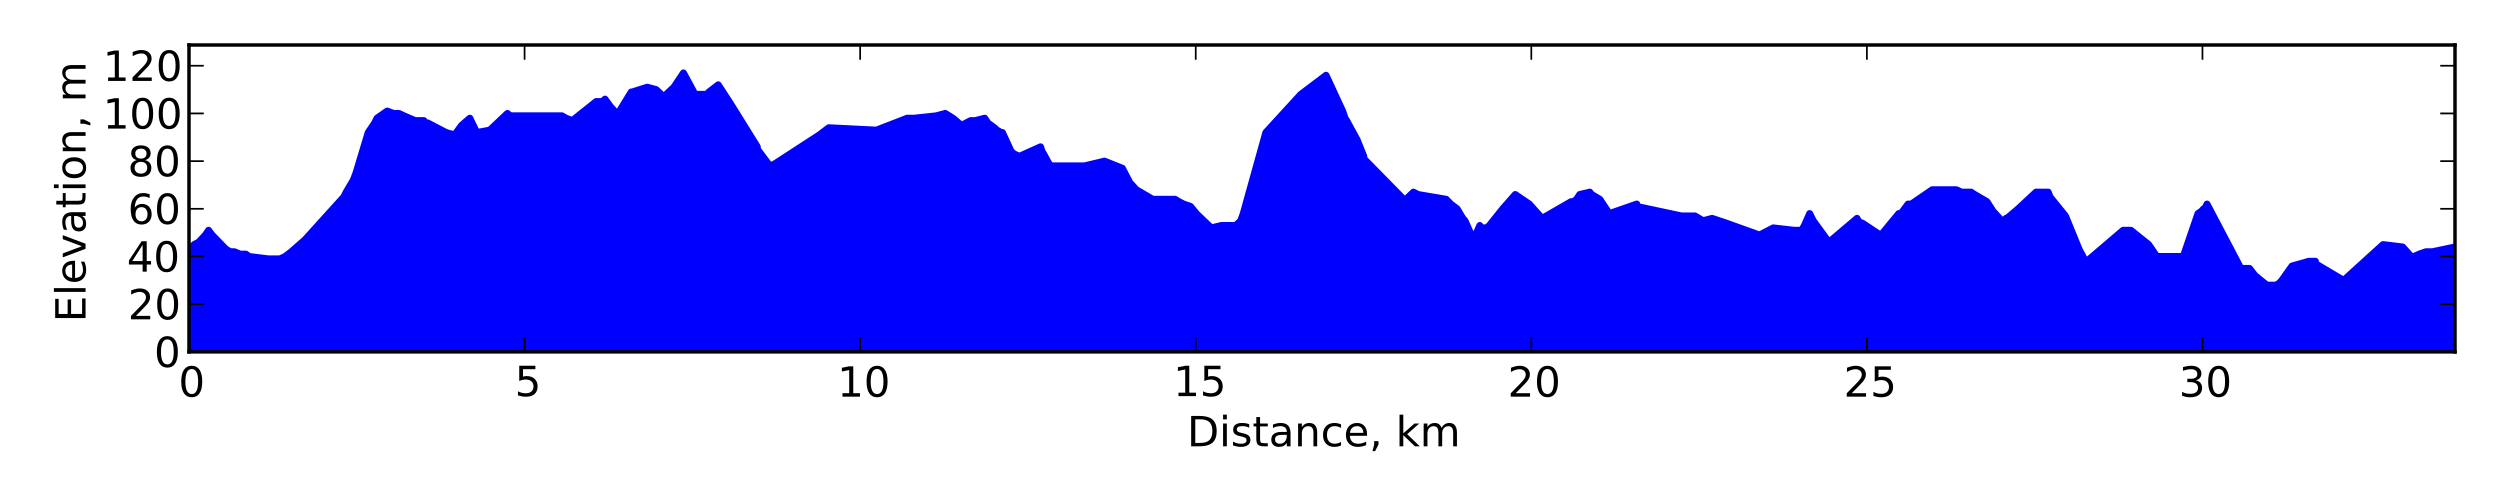 <?xml version="1.0" encoding="utf-8" standalone="no"?>
<!DOCTYPE svg PUBLIC "-//W3C//DTD SVG 1.1//EN"
  "http://www.w3.org/Graphics/SVG/1.1/DTD/svg11.dtd">
<!-- Created with matplotlib (http://matplotlib.org/) -->
<svg height="144pt" version="1.1" viewBox="0 0 720 144" width="720pt" xmlns="http://www.w3.org/2000/svg" xmlns:xlink="http://www.w3.org/1999/xlink">
 <defs>
  <style type="text/css">
*{stroke-linecap:square;stroke-linejoin:round;}
  </style>
 </defs>
 <g id="figure_1">
  <g id="patch_1">
   <path d="
M0 144
L720 144
L720 0
L0 0
z
" style="fill:#ffffff;"/>
  </g>
  <g id="axes_1">
   <g id="patch_2">
    <path d="
M54.43 101.34
L707.04 101.34
L707.04 12.96
L54.43 12.96
z
" style="fill:#ffffff;"/>
   </g>
   <g id="PolyCollection_1">
    <defs>
     <path d="
M54.43 -42.66
L54.43 -72.875
L54.886 -72.875
L55.378 -72.875
L55.883 -73.562
L57.214 -74.249
L57.816 -74.936
L59.135 -76.309
L60.063 -77.682
L61.101 -76.309
L65.113 -72.189
L66.374 -71.502
L66.896 -71.502
L67.521 -71.502
L69.144 -70.815
L70.812 -70.815
L71.758 -70.129
L77.347 -69.442
L78.259 -69.442
L79.51 -69.442
L80.614 -69.442
L82.115 -70.129
L83.89 -71.502
L86.218 -73.562
L87.149 -74.249
L87.82 -74.936
L99.011 -87.296
L99.675 -88.67
L99.697 -88.67
L101.734 -92.103
L102.517 -94.163
L103.72 -98.284
L106.041 -105.838
L107.903 -108.584
L108.57 -109.958
L111.513 -112.018
L113.32 -111.331
L114.901 -111.331
L116.343 -110.645
L119.551 -109.271
L122.061 -109.271
L122.645 -108.584
L123.219 -108.584
L128.466 -105.838
L130.929 -105.151
L132.93 -107.898
L132.93 -107.898
L135.316 -109.958
L136.295 -107.898
L137.308 -105.838
L141.052 -106.524
L146.139 -111.331
L147.02 -110.645
L161.844 -110.645
L163.024 -109.958
L164.816 -109.271
L168.282 -112.018
L171.706 -114.765
L173.504 -114.765
L174.247 -115.452
L174.247 -115.452
L175.734 -113.391
L177.578 -111.331
L178.425 -112.018
L181.803 -117.512
L182.08 -117.512
L186.381 -118.885
L188.985 -118.198
L191.141 -116.138
L191.909 -116.825
L194.069 -118.885
L195.931 -121.632
L196.837 -123.005
L197.599 -121.632
L199.885 -117.512
L200.176 -116.825
L203.081 -116.825
L203.519 -116.825
L204.175 -117.512
L206.852 -119.572
L210.429 -114.078
L218.111 -101.717
L218.128 -101.031
L221.728 -96.224
L221.907 -96.224
L223.29 -96.91
L232.74 -103.091
L235.967 -105.151
L238.684 -107.211
L252.403 -106.524
L261.26 -109.958
L261.26 -109.958
L262.255 -109.958
L263.322 -109.958
L269.638 -110.645
L272.24 -111.331
L274.459 -109.958
L276.927 -107.898
L278.306 -108.584
L279.556 -109.271
L280.891 -109.271
L283.596 -109.958
L284.506 -108.584
L286.396 -107.211
L287.128 -106.524
L288.307 -105.838
L288.699 -105.838
L290.584 -101.717
L291.242 -100.344
L292.114 -99.657
L293.573 -98.971
L299.675 -101.717
L300.136 -100.344
L300.566 -99.657
L302.082 -96.91
L302.705 -96.224
L303.638 -96.224
L304.878 -96.224
L306.43 -96.224
L310.508 -96.224
L312.328 -96.224
L312.328 -96.224
L318.1 -97.597
L323.25 -95.537
L325.38 -91.417
L327.275 -89.356
L331.979 -86.61
L338.44 -86.61
L339.544 -85.923
L340.888 -85.236
L342.876 -84.549
L344.547 -82.489
L348.857 -78.369
L351.747 -79.056
L352.547 -79.056
L352.563 -79.056
L353.153 -79.056
L353.947 -79.056
L354.89 -79.056
L355.888 -79.056
L357.321 -80.429
L358.057 -82.489
L364.556 -105.838
L374.627 -116.825
L374.627 -116.825
L381.903 -122.319
L386.678 -112.018
L387.375 -109.958
L387.835 -109.271
L390.835 -103.777
L392.778 -98.971
L392.794 -98.284
L404.27 -86.61
L404.939 -86.61
L407.068 -88.67
L408.397 -87.983
L416.509 -86.61
L417.84 -85.236
L419.657 -83.863
L420.504 -82.489
L421.285 -81.116
L421.913 -80.429
L423.453 -76.996
L424.211 -75.622
L424.211 -75.622
L424.963 -76.309
L426.185 -79.056
L426.732 -78.369
L427.611 -78.369
L428.16 -78.369
L428.926 -79.056
L432.772 -83.863
L436.392 -87.983
L440.442 -85.236
L444.136 -81.116
L452.482 -85.923
L453.142 -85.923
L454.061 -86.61
L454.957 -87.983
L457.86 -88.67
L458.411 -87.983
L460.741 -86.61
L463.497 -82.489
L471.386 -85.236
L471.402 -84.549
L484.291 -81.803
L485.646 -81.803
L488.192 -81.803
L490.482 -80.429
L493.088 -81.116
L497.171 -79.743
L506.742 -76.309
L510.691 -78.369
L516.174 -77.682
L516.666 -77.682
L518.026 -77.682
L518.894 -77.682
L519.664 -79.056
L521.185 -82.489
L521.507 -81.803
L521.834 -81.116
L522.219 -80.429
L526.711 -74.249
L526.728 -74.249
L534.815 -81.116
L535.206 -80.429
L536.01 -79.743
L536.355 -79.743
L541.555 -76.309
L542.302 -76.996
L546.833 -82.489
L547.458 -82.489
L549.528 -85.236
L550.463 -85.236
L556.484 -89.356
L556.941 -89.356
L557.263 -89.356
L558.084 -89.356
L559.62 -89.356
L561.145 -89.356
L562.33 -89.356
L563.433 -89.356
L564.897 -88.67
L567.652 -88.67
L568.699 -87.983
L572.246 -85.923
L573.161 -84.549
L573.999 -83.176
L576.502 -80.429
L577.084 -80.429
L577.722 -81.116
L577.983 -81.116
L581.222 -83.863
L581.222 -83.863
L586.379 -88.67
L586.603 -88.67
L586.833 -88.67
L587.931 -88.67
L589.878 -88.67
L590.412 -87.296
L594.857 -81.803
L598.792 -72.189
L600.631 -68.755
L600.997 -68.755
L611.461 -77.682
L611.895 -77.682
L613.344 -77.682
L613.697 -77.682
L618.821 -73.562
L621.165 -70.129
L621.662 -70.129
L625.024 -70.129
L626.065 -70.129
L626.77 -70.129
L628.78 -70.129
L633.01 -82.489
L634.015 -83.176
L634.627 -83.863
L634.955 -83.863
L635.621 -85.236
L645.37 -66.695
L646.118 -66.695
L647.857 -66.695
L649.451 -64.635
L652.852 -61.888
L653.647 -61.888
L655.552 -61.888
L656.574 -62.575
L657.153 -63.261
L660.095 -67.382
L664.962 -68.755
L666.835 -68.755
L666.852 -68.068
L674.959 -63.261
L686.308 -73.562
L686.308 -73.562
L691.968 -72.875
L694.43 -70.129
L694.677 -70.129
L695.182 -70.129
L696.732 -70.815
L698.679 -71.502
L699.5 -71.502
L700.551 -71.502
L707.04 -72.875
L707.04 -42.66
L707.04 -42.66
L700.551 -42.66
L699.5 -42.66
L698.679 -42.66
L696.732 -42.66
L695.182 -42.66
L694.677 -42.66
L694.43 -42.66
L691.968 -42.66
L686.308 -42.66
L686.308 -42.66
L674.959 -42.66
L666.852 -42.66
L666.835 -42.66
L664.962 -42.66
L660.095 -42.66
L657.153 -42.66
L656.574 -42.66
L655.552 -42.66
L653.647 -42.66
L652.852 -42.66
L649.451 -42.66
L647.857 -42.66
L646.118 -42.66
L645.37 -42.66
L635.621 -42.66
L634.955 -42.66
L634.627 -42.66
L634.015 -42.66
L633.01 -42.66
L628.78 -42.66
L626.77 -42.66
L626.065 -42.66
L625.024 -42.66
L621.662 -42.66
L621.165 -42.66
L618.821 -42.66
L613.697 -42.66
L613.344 -42.66
L611.895 -42.66
L611.461 -42.66
L600.997 -42.66
L600.631 -42.66
L598.792 -42.66
L594.857 -42.66
L590.412 -42.66
L589.878 -42.66
L587.931 -42.66
L586.833 -42.66
L586.603 -42.66
L586.379 -42.66
L581.222 -42.66
L581.222 -42.66
L577.983 -42.66
L577.722 -42.66
L577.084 -42.66
L576.502 -42.66
L573.999 -42.66
L573.161 -42.66
L572.246 -42.66
L568.699 -42.66
L567.652 -42.66
L564.897 -42.66
L563.433 -42.66
L562.33 -42.66
L561.145 -42.66
L559.62 -42.66
L558.084 -42.66
L557.263 -42.66
L556.941 -42.66
L556.484 -42.66
L550.463 -42.66
L549.528 -42.66
L547.458 -42.66
L546.833 -42.66
L542.302 -42.66
L541.555 -42.66
L536.355 -42.66
L536.01 -42.66
L535.206 -42.66
L534.815 -42.66
L526.728 -42.66
L526.711 -42.66
L522.219 -42.66
L521.834 -42.66
L521.507 -42.66
L521.185 -42.66
L519.664 -42.66
L518.894 -42.66
L518.026 -42.66
L516.666 -42.66
L516.174 -42.66
L510.691 -42.66
L506.742 -42.66
L497.171 -42.66
L493.088 -42.66
L490.482 -42.66
L488.192 -42.66
L485.646 -42.66
L484.291 -42.66
L471.402 -42.66
L471.386 -42.66
L463.497 -42.66
L460.741 -42.66
L458.411 -42.66
L457.86 -42.66
L454.957 -42.66
L454.061 -42.66
L453.142 -42.66
L452.482 -42.66
L444.136 -42.66
L440.442 -42.66
L436.392 -42.66
L432.772 -42.66
L428.926 -42.66
L428.16 -42.66
L427.611 -42.66
L426.732 -42.66
L426.185 -42.66
L424.963 -42.66
L424.211 -42.66
L424.211 -42.66
L423.453 -42.66
L421.913 -42.66
L421.285 -42.66
L420.504 -42.66
L419.657 -42.66
L417.84 -42.66
L416.509 -42.66
L408.397 -42.66
L407.068 -42.66
L404.939 -42.66
L404.27 -42.66
L392.794 -42.66
L392.778 -42.66
L390.835 -42.66
L387.835 -42.66
L387.375 -42.66
L386.678 -42.66
L381.903 -42.66
L374.627 -42.66
L374.627 -42.66
L364.556 -42.66
L358.057 -42.66
L357.321 -42.66
L355.888 -42.66
L354.89 -42.66
L353.947 -42.66
L353.153 -42.66
L352.563 -42.66
L352.547 -42.66
L351.747 -42.66
L348.857 -42.66
L344.547 -42.66
L342.876 -42.66
L340.888 -42.66
L339.544 -42.66
L338.44 -42.66
L331.979 -42.66
L327.275 -42.66
L325.38 -42.66
L323.25 -42.66
L318.1 -42.66
L312.328 -42.66
L312.328 -42.66
L310.508 -42.66
L306.43 -42.66
L304.878 -42.66
L303.638 -42.66
L302.705 -42.66
L302.082 -42.66
L300.566 -42.66
L300.136 -42.66
L299.675 -42.66
L293.573 -42.66
L292.114 -42.66
L291.242 -42.66
L290.584 -42.66
L288.699 -42.66
L288.307 -42.66
L287.128 -42.66
L286.396 -42.66
L284.506 -42.66
L283.596 -42.66
L280.891 -42.66
L279.556 -42.66
L278.306 -42.66
L276.927 -42.66
L274.459 -42.66
L272.24 -42.66
L269.638 -42.66
L263.322 -42.66
L262.255 -42.66
L261.26 -42.66
L261.26 -42.66
L252.403 -42.66
L238.684 -42.66
L235.967 -42.66
L232.74 -42.66
L223.29 -42.66
L221.907 -42.66
L221.728 -42.66
L218.128 -42.66
L218.111 -42.66
L210.429 -42.66
L206.852 -42.66
L204.175 -42.66
L203.519 -42.66
L203.081 -42.66
L200.176 -42.66
L199.885 -42.66
L197.599 -42.66
L196.837 -42.66
L195.931 -42.66
L194.069 -42.66
L191.909 -42.66
L191.141 -42.66
L188.985 -42.66
L186.381 -42.66
L182.08 -42.66
L181.803 -42.66
L178.425 -42.66
L177.578 -42.66
L175.734 -42.66
L174.247 -42.66
L174.247 -42.66
L173.504 -42.66
L171.706 -42.66
L168.282 -42.66
L164.816 -42.66
L163.024 -42.66
L161.844 -42.66
L147.02 -42.66
L146.139 -42.66
L141.052 -42.66
L137.308 -42.66
L136.295 -42.66
L135.316 -42.66
L132.93 -42.66
L132.93 -42.66
L130.929 -42.66
L128.466 -42.66
L123.219 -42.66
L122.645 -42.66
L122.061 -42.66
L119.551 -42.66
L116.343 -42.66
L114.901 -42.66
L113.32 -42.66
L111.513 -42.66
L108.57 -42.66
L107.903 -42.66
L106.041 -42.66
L103.72 -42.66
L102.517 -42.66
L101.734 -42.66
L99.697 -42.66
L99.675 -42.66
L99.011 -42.66
L87.82 -42.66
L87.149 -42.66
L86.218 -42.66
L83.89 -42.66
L82.115 -42.66
L80.614 -42.66
L79.51 -42.66
L78.259 -42.66
L77.347 -42.66
L71.758 -42.66
L70.812 -42.66
L69.144 -42.66
L67.521 -42.66
L66.896 -42.66
L66.374 -42.66
L65.113 -42.66
L61.101 -42.66
L60.063 -42.66
L59.135 -42.66
L57.816 -42.66
L57.214 -42.66
L55.883 -42.66
L55.378 -42.66
L54.886 -42.66
L54.43 -42.66
z
" id="C0_0_8c5a420998"/>
    </defs>
    <g clip-path="url(#pa8176fee34)">
     <use style="fill:#0000ff;opacity:0.3;stroke:#0000ff;stroke-linecap:butt;" x="0" xlink:href="#C0_0_8c5a420998" y="144.0"/>
    </g>
   </g>
   <g id="line2d_1">
    <path clip-path="url(#pa8176fee34)" d="
M54.43 71.125
L55.378 71.125
L55.883 70.438
L57.214 69.751
L59.135 67.691
L60.063 66.318
L61.101 67.691
L65.113 71.811
L66.374 72.498
L67.521 72.498
L69.144 73.185
L70.812 73.185
L71.758 73.871
L77.347 74.558
L80.614 74.558
L82.115 73.871
L83.89 72.498
L87.82 69.064
L99.011 56.704
L99.697 55.33
L101.734 51.897
L102.517 49.837
L106.041 38.162
L107.903 35.416
L108.57 34.042
L111.513 31.982
L113.32 32.669
L114.901 32.669
L116.343 33.355
L119.551 34.729
L122.061 34.729
L122.645 35.416
L123.219 35.416
L128.466 38.162
L130.929 38.849
L132.93 36.102
L132.93 36.102
L135.316 34.042
L137.308 38.162
L141.052 37.476
L146.139 32.669
L147.02 33.355
L161.844 33.355
L163.024 34.042
L164.816 34.729
L171.706 29.235
L173.504 29.235
L174.247 28.548
L174.247 28.548
L175.734 30.608
L177.578 32.669
L178.425 31.982
L181.803 26.488
L182.08 26.488
L186.381 25.115
L188.985 25.802
L191.141 27.862
L194.069 25.115
L196.837 20.994
L200.176 27.175
L203.519 27.175
L204.175 26.488
L206.852 24.428
L210.429 29.922
L218.111 42.283
L218.128 42.969
L221.728 47.776
L221.907 47.776
L223.29 47.09
L235.967 38.849
L238.684 36.789
L252.403 37.476
L261.26 34.042
L261.26 34.042
L263.322 34.042
L269.638 33.355
L272.24 32.669
L274.459 34.042
L276.927 36.102
L279.556 34.729
L280.891 34.729
L283.596 34.042
L284.506 35.416
L286.396 36.789
L287.128 37.476
L288.307 38.162
L288.699 38.162
L291.242 43.656
L292.114 44.343
L293.573 45.029
L299.675 42.283
L300.136 43.656
L300.566 44.343
L302.082 47.09
L302.705 47.776
L312.328 47.776
L312.328 47.776
L318.1 46.403
L323.25 48.463
L325.38 52.583
L327.275 54.644
L331.979 57.39
L338.44 57.39
L339.544 58.077
L340.888 58.764
L342.876 59.45
L344.547 61.511
L348.857 65.631
L351.747 64.944
L355.888 64.944
L357.321 63.571
L358.057 61.511
L364.556 38.162
L374.627 27.175
L374.627 27.175
L381.903 21.681
L386.678 31.982
L387.375 34.042
L387.835 34.729
L390.835 40.222
L392.778 45.029
L392.794 45.716
L404.27 57.39
L404.939 57.39
L407.068 55.33
L408.397 56.017
L416.509 57.39
L417.84 58.764
L419.657 60.137
L421.285 62.884
L421.913 63.571
L423.453 67.004
L424.211 68.378
L424.211 68.378
L424.963 67.691
L426.185 64.944
L426.732 65.631
L428.16 65.631
L428.926 64.944
L432.772 60.137
L436.392 56.017
L440.442 58.764
L444.136 62.884
L452.482 58.077
L453.142 58.077
L454.061 57.39
L454.957 56.017
L457.86 55.33
L458.411 56.017
L460.741 57.39
L463.497 61.511
L471.386 58.764
L471.402 59.45
L484.291 62.197
L488.192 62.197
L490.482 63.571
L493.088 62.884
L497.171 64.257
L506.742 67.691
L510.691 65.631
L516.666 66.318
L518.894 66.318
L519.664 64.944
L521.185 61.511
L522.219 63.571
L526.728 69.751
L534.815 62.884
L535.206 63.571
L536.01 64.257
L536.355 64.257
L541.555 67.691
L542.302 67.004
L546.833 61.511
L547.458 61.511
L549.528 58.764
L550.463 58.764
L556.484 54.644
L563.433 54.644
L564.897 55.33
L567.652 55.33
L568.699 56.017
L572.246 58.077
L573.999 60.824
L576.502 63.571
L577.084 63.571
L577.722 62.884
L577.983 62.884
L581.222 60.137
L581.222 60.137
L586.379 55.33
L589.878 55.33
L590.412 56.704
L594.857 62.197
L598.792 71.811
L600.631 75.245
L600.997 75.245
L611.461 66.318
L613.697 66.318
L618.821 70.438
L621.165 73.871
L628.78 73.871
L633.01 61.511
L634.015 60.824
L634.627 60.137
L634.955 60.137
L635.621 58.764
L645.37 77.305
L647.857 77.305
L649.451 79.365
L652.852 82.112
L655.552 82.112
L656.574 81.425
L657.153 80.739
L660.095 76.618
L664.962 75.245
L666.835 75.245
L666.852 75.932
L674.959 80.739
L686.308 70.438
L686.308 70.438
L691.968 71.125
L694.43 73.871
L695.182 73.871
L696.732 73.185
L698.679 72.498
L700.551 72.498
L707.04 71.125
L707.04 71.125" style="fill:none;stroke:#0000ff;stroke-width:2;"/>
   </g>
   <g id="matplotlib.axis_1">
    <g id="xtick_1">
     <g id="line2d_2">
      <defs>
       <path d="
M0 0
L0 -4" id="mcb557df647" style="stroke:#000000;stroke-linecap:butt;stroke-width:0.5;"/>
      </defs>
      <g>
       <use style="stroke:#000000;stroke-linecap:butt;stroke-width:0.5;" x="54.43" xlink:href="#mcb557df647" y="101.34"/>
      </g>
     </g>
     <g id="line2d_3">
      <defs>
       <path d="
M0 0
L0 4" id="mdad270ee8e" style="stroke:#000000;stroke-linecap:butt;stroke-width:0.5;"/>
      </defs>
      <g>
       <use style="stroke:#000000;stroke-linecap:butt;stroke-width:0.5;" x="54.43" xlink:href="#mdad270ee8e" y="12.96"/>
      </g>
     </g>
     <g id="text_1">
      <!-- 0 -->
      <defs>
       <path d="
M31.781 66.406
Q24.172 66.406 20.328 58.906
Q16.5 51.422 16.5 36.375
Q16.5 21.391 20.328 13.891
Q24.172 6.391 31.781 6.391
Q39.453 6.391 43.281 13.891
Q47.125 21.391 47.125 36.375
Q47.125 51.422 43.281 58.906
Q39.453 66.406 31.781 66.406
M31.781 74.219
Q44.047 74.219 50.516 64.516
Q56.984 54.828 56.984 36.375
Q56.984 17.969 50.516 8.266
Q44.047 -1.422 31.781 -1.422
Q19.531 -1.422 13.062 8.266
Q6.594 17.969 6.594 36.375
Q6.594 54.828 13.062 64.516
Q19.531 74.219 31.781 74.219" id="BitstreamVeraSans-Roman-30"/>
      </defs>
      <g transform="translate(51.407 114.246)scale(0.12 -0.12)">
       <use xlink:href="#BitstreamVeraSans-Roman-30"/>
      </g>
     </g>
    </g>
    <g id="xtick_2">
     <g id="line2d_4">
      <g>
       <use style="stroke:#000000;stroke-linecap:butt;stroke-width:0.5;" x="151.077" xlink:href="#mcb557df647" y="101.34"/>
      </g>
     </g>
     <g id="line2d_5">
      <g>
       <use style="stroke:#000000;stroke-linecap:butt;stroke-width:0.5;" x="151.077" xlink:href="#mdad270ee8e" y="12.96"/>
      </g>
     </g>
     <g id="text_2">
      <!-- 5 -->
      <defs>
       <path d="
M10.797 72.906
L49.516 72.906
L49.516 64.594
L19.828 64.594
L19.828 46.734
Q21.969 47.469 24.109 47.828
Q26.266 48.188 28.422 48.188
Q40.625 48.188 47.75 41.5
Q54.891 34.812 54.891 23.391
Q54.891 11.625 47.562 5.094
Q40.234 -1.422 26.906 -1.422
Q22.312 -1.422 17.547 -0.641
Q12.797 0.141 7.719 1.703
L7.719 11.625
Q12.109 9.234 16.797 8.062
Q21.484 6.891 26.703 6.891
Q35.156 6.891 40.078 11.328
Q45.016 15.766 45.016 23.391
Q45.016 31 40.078 35.438
Q35.156 39.891 26.703 39.891
Q22.75 39.891 18.812 39.016
Q14.891 38.141 10.797 36.281
z
" id="BitstreamVeraSans-Roman-35"/>
      </defs>
      <g transform="translate(148.247 114.089)scale(0.12 -0.12)">
       <use xlink:href="#BitstreamVeraSans-Roman-35"/>
      </g>
     </g>
    </g>
    <g id="xtick_3">
     <g id="line2d_6">
      <g>
       <use style="stroke:#000000;stroke-linecap:butt;stroke-width:0.5;" x="247.724" xlink:href="#mcb557df647" y="101.34"/>
      </g>
     </g>
     <g id="line2d_7">
      <g>
       <use style="stroke:#000000;stroke-linecap:butt;stroke-width:0.5;" x="247.724" xlink:href="#mdad270ee8e" y="12.96"/>
      </g>
     </g>
     <g id="text_3">
      <!-- 10 -->
      <defs>
       <path d="
M12.406 8.297
L28.516 8.297
L28.516 63.922
L10.984 60.406
L10.984 69.391
L28.422 72.906
L38.281 72.906
L38.281 8.297
L54.391 8.297
L54.391 0
L12.406 0
z
" id="BitstreamVeraSans-Roman-31"/>
      </defs>
      <g transform="translate(241.146 114.246)scale(0.12 -0.12)">
       <use xlink:href="#BitstreamVeraSans-Roman-31"/>
       <use x="63.623" xlink:href="#BitstreamVeraSans-Roman-30"/>
      </g>
     </g>
    </g>
    <g id="xtick_4">
     <g id="line2d_8">
      <g>
       <use style="stroke:#000000;stroke-linecap:butt;stroke-width:0.5;" x="344.37" xlink:href="#mcb557df647" y="101.34"/>
      </g>
     </g>
     <g id="line2d_9">
      <g>
       <use style="stroke:#000000;stroke-linecap:butt;stroke-width:0.5;" x="344.37" xlink:href="#mdad270ee8e" y="12.96"/>
      </g>
     </g>
     <g id="text_4">
      <!-- 15 -->
      <g transform="translate(337.918 114.089)scale(0.12 -0.12)">
       <use xlink:href="#BitstreamVeraSans-Roman-31"/>
       <use x="63.623" xlink:href="#BitstreamVeraSans-Roman-35"/>
      </g>
     </g>
    </g>
    <g id="xtick_5">
     <g id="line2d_10">
      <g>
       <use style="stroke:#000000;stroke-linecap:butt;stroke-width:0.5;" x="441.017" xlink:href="#mcb557df647" y="101.34"/>
      </g>
     </g>
     <g id="line2d_11">
      <g>
       <use style="stroke:#000000;stroke-linecap:butt;stroke-width:0.5;" x="441.017" xlink:href="#mdad270ee8e" y="12.96"/>
      </g>
     </g>
     <g id="text_5">
      <!-- 20 -->
      <defs>
       <path d="
M19.188 8.297
L53.609 8.297
L53.609 0
L7.328 0
L7.328 8.297
Q12.938 14.109 22.625 23.891
Q32.328 33.688 34.812 36.531
Q39.547 41.844 41.422 45.531
Q43.312 49.219 43.312 52.781
Q43.312 58.594 39.234 62.25
Q35.156 65.922 28.609 65.922
Q23.969 65.922 18.812 64.312
Q13.672 62.703 7.812 59.422
L7.812 69.391
Q13.766 71.781 18.938 73
Q24.125 74.219 28.422 74.219
Q39.75 74.219 46.484 68.547
Q53.219 62.891 53.219 53.422
Q53.219 48.922 51.531 44.891
Q49.859 40.875 45.406 35.406
Q44.188 33.984 37.641 27.219
Q31.109 20.453 19.188 8.297" id="BitstreamVeraSans-Roman-32"/>
      </defs>
      <g transform="translate(434.22 114.246)scale(0.12 -0.12)">
       <use xlink:href="#BitstreamVeraSans-Roman-32"/>
       <use x="63.623" xlink:href="#BitstreamVeraSans-Roman-30"/>
      </g>
     </g>
    </g>
    <g id="xtick_6">
     <g id="line2d_12">
      <g>
       <use style="stroke:#000000;stroke-linecap:butt;stroke-width:0.5;" x="537.663" xlink:href="#mcb557df647" y="101.34"/>
      </g>
     </g>
     <g id="line2d_13">
      <g>
       <use style="stroke:#000000;stroke-linecap:butt;stroke-width:0.5;" x="537.663" xlink:href="#mdad270ee8e" y="12.96"/>
      </g>
     </g>
     <g id="text_6">
      <!-- 25 -->
      <g transform="translate(530.992 114.246)scale(0.12 -0.12)">
       <use xlink:href="#BitstreamVeraSans-Roman-32"/>
       <use x="63.623" xlink:href="#BitstreamVeraSans-Roman-35"/>
      </g>
     </g>
    </g>
    <g id="xtick_7">
     <g id="line2d_14">
      <g>
       <use style="stroke:#000000;stroke-linecap:butt;stroke-width:0.5;" x="634.31" xlink:href="#mcb557df647" y="101.34"/>
      </g>
     </g>
     <g id="line2d_15">
      <g>
       <use style="stroke:#000000;stroke-linecap:butt;stroke-width:0.5;" x="634.31" xlink:href="#mdad270ee8e" y="12.96"/>
      </g>
     </g>
     <g id="text_7">
      <!-- 30 -->
      <defs>
       <path d="
M40.578 39.312
Q47.656 37.797 51.625 33
Q55.609 28.219 55.609 21.188
Q55.609 10.406 48.188 4.484
Q40.766 -1.422 27.094 -1.422
Q22.516 -1.422 17.656 -0.516
Q12.797 0.391 7.625 2.203
L7.625 11.719
Q11.719 9.328 16.594 8.109
Q21.484 6.891 26.812 6.891
Q36.078 6.891 40.938 10.547
Q45.797 14.203 45.797 21.188
Q45.797 27.641 41.281 31.266
Q36.766 34.906 28.719 34.906
L20.219 34.906
L20.219 43.016
L29.109 43.016
Q36.375 43.016 40.234 45.922
Q44.094 48.828 44.094 54.297
Q44.094 59.906 40.109 62.906
Q36.141 65.922 28.719 65.922
Q24.656 65.922 20.016 65.031
Q15.375 64.156 9.812 62.312
L9.812 71.094
Q15.438 72.656 20.344 73.438
Q25.25 74.219 29.594 74.219
Q40.828 74.219 47.359 69.109
Q53.906 64.016 53.906 55.328
Q53.906 49.266 50.438 45.094
Q46.969 40.922 40.578 39.312" id="BitstreamVeraSans-Roman-33"/>
      </defs>
      <g transform="translate(627.531 114.246)scale(0.12 -0.12)">
       <use xlink:href="#BitstreamVeraSans-Roman-33"/>
       <use x="63.623" xlink:href="#BitstreamVeraSans-Roman-30"/>
      </g>
     </g>
    </g>
    <g id="text_8">
     <!-- Distance, km -->
     <defs>
      <path id="BitstreamVeraSans-Roman-20"/>
      <path d="
M54.891 33.016
L54.891 0
L45.906 0
L45.906 32.719
Q45.906 40.484 42.875 44.328
Q39.844 48.188 33.797 48.188
Q26.516 48.188 22.312 43.547
Q18.109 38.922 18.109 30.906
L18.109 0
L9.078 0
L9.078 54.688
L18.109 54.688
L18.109 46.188
Q21.344 51.125 25.703 53.562
Q30.078 56 35.797 56
Q45.219 56 50.047 50.172
Q54.891 44.344 54.891 33.016" id="BitstreamVeraSans-Roman-6e"/>
      <path d="
M52 44.188
Q55.375 50.25 60.062 53.125
Q64.75 56 71.094 56
Q79.641 56 84.281 50.016
Q88.922 44.047 88.922 33.016
L88.922 0
L79.891 0
L79.891 32.719
Q79.891 40.578 77.094 44.375
Q74.312 48.188 68.609 48.188
Q61.625 48.188 57.562 43.547
Q53.516 38.922 53.516 30.906
L53.516 0
L44.484 0
L44.484 32.719
Q44.484 40.625 41.703 44.406
Q38.922 48.188 33.109 48.188
Q26.219 48.188 22.156 43.531
Q18.109 38.875 18.109 30.906
L18.109 0
L9.078 0
L9.078 54.688
L18.109 54.688
L18.109 46.188
Q21.188 51.219 25.484 53.609
Q29.781 56 35.688 56
Q41.656 56 45.828 52.969
Q50 49.953 52 44.188" id="BitstreamVeraSans-Roman-6d"/>
      <path d="
M9.078 75.984
L18.109 75.984
L18.109 31.109
L44.922 54.688
L56.391 54.688
L27.391 29.109
L57.625 0
L45.906 0
L18.109 26.703
L18.109 0
L9.078 0
z
" id="BitstreamVeraSans-Roman-6b"/>
      <path d="
M11.719 12.406
L22.016 12.406
L22.016 4
L14.016 -11.625
L7.719 -11.625
L11.719 4
z
" id="BitstreamVeraSans-Roman-2c"/>
      <path d="
M19.672 64.797
L19.672 8.109
L31.594 8.109
Q46.688 8.109 53.688 14.938
Q60.688 21.781 60.688 36.531
Q60.688 51.172 53.688 57.984
Q46.688 64.797 31.594 64.797
z

M9.812 72.906
L30.078 72.906
Q51.266 72.906 61.172 64.094
Q71.094 55.281 71.094 36.531
Q71.094 17.672 61.125 8.828
Q51.172 0 30.078 0
L9.812 0
z
" id="BitstreamVeraSans-Roman-44"/>
      <path d="
M9.422 54.688
L18.406 54.688
L18.406 0
L9.422 0
z

M9.422 75.984
L18.406 75.984
L18.406 64.594
L9.422 64.594
z
" id="BitstreamVeraSans-Roman-69"/>
      <path d="
M56.203 29.594
L56.203 25.203
L14.891 25.203
Q15.484 15.922 20.484 11.062
Q25.484 6.203 34.422 6.203
Q39.594 6.203 44.453 7.469
Q49.312 8.734 54.109 11.281
L54.109 2.781
Q49.266 0.734 44.188 -0.344
Q39.109 -1.422 33.891 -1.422
Q20.797 -1.422 13.156 6.188
Q5.516 13.812 5.516 26.812
Q5.516 40.234 12.766 48.109
Q20.016 56 32.328 56
Q43.359 56 49.781 48.891
Q56.203 41.797 56.203 29.594
M47.219 32.234
Q47.125 39.594 43.094 43.984
Q39.062 48.391 32.422 48.391
Q24.906 48.391 20.391 44.141
Q15.875 39.891 15.188 32.172
z
" id="BitstreamVeraSans-Roman-65"/>
      <path d="
M18.312 70.219
L18.312 54.688
L36.812 54.688
L36.812 47.703
L18.312 47.703
L18.312 18.016
Q18.312 11.328 20.141 9.422
Q21.969 7.516 27.594 7.516
L36.812 7.516
L36.812 0
L27.594 0
Q17.188 0 13.234 3.875
Q9.281 7.766 9.281 18.016
L9.281 47.703
L2.688 47.703
L2.688 54.688
L9.281 54.688
L9.281 70.219
z
" id="BitstreamVeraSans-Roman-74"/>
      <path d="
M34.281 27.484
Q23.391 27.484 19.188 25
Q14.984 22.516 14.984 16.5
Q14.984 11.719 18.141 8.906
Q21.297 6.109 26.703 6.109
Q34.188 6.109 38.703 11.406
Q43.219 16.703 43.219 25.484
L43.219 27.484
z

M52.203 31.203
L52.203 0
L43.219 0
L43.219 8.297
Q40.141 3.328 35.547 0.953
Q30.953 -1.422 24.312 -1.422
Q15.922 -1.422 10.953 3.297
Q6 8.016 6 15.922
Q6 25.141 12.172 29.828
Q18.359 34.516 30.609 34.516
L43.219 34.516
L43.219 35.406
Q43.219 41.609 39.141 45
Q35.062 48.391 27.688 48.391
Q23 48.391 18.547 47.266
Q14.109 46.141 10.016 43.891
L10.016 52.203
Q14.938 54.109 19.578 55.047
Q24.219 56 28.609 56
Q40.484 56 46.344 49.844
Q52.203 43.703 52.203 31.203" id="BitstreamVeraSans-Roman-61"/>
      <path d="
M44.281 53.078
L44.281 44.578
Q40.484 46.531 36.375 47.5
Q32.281 48.484 27.875 48.484
Q21.188 48.484 17.844 46.438
Q14.5 44.391 14.5 40.281
Q14.5 37.156 16.891 35.375
Q19.281 33.594 26.516 31.984
L29.594 31.297
Q39.156 29.25 43.188 25.516
Q47.219 21.781 47.219 15.094
Q47.219 7.469 41.188 3.016
Q35.156 -1.422 24.609 -1.422
Q20.219 -1.422 15.453 -0.562
Q10.688 0.297 5.422 2
L5.422 11.281
Q10.406 8.688 15.234 7.391
Q20.062 6.109 24.812 6.109
Q31.156 6.109 34.562 8.281
Q37.984 10.453 37.984 14.406
Q37.984 18.062 35.516 20.016
Q33.062 21.969 24.703 23.781
L21.578 24.516
Q13.234 26.266 9.516 29.906
Q5.812 33.547 5.812 39.891
Q5.812 47.609 11.281 51.797
Q16.75 56 26.812 56
Q31.781 56 36.172 55.266
Q40.578 54.547 44.281 53.078" id="BitstreamVeraSans-Roman-73"/>
      <path d="
M48.781 52.594
L48.781 44.188
Q44.969 46.297 41.141 47.344
Q37.312 48.391 33.406 48.391
Q24.656 48.391 19.812 42.844
Q14.984 37.312 14.984 27.297
Q14.984 17.281 19.812 11.734
Q24.656 6.203 33.406 6.203
Q37.312 6.203 41.141 7.25
Q44.969 8.297 48.781 10.406
L48.781 2.094
Q45.016 0.344 40.984 -0.531
Q36.969 -1.422 32.422 -1.422
Q20.062 -1.422 12.781 6.344
Q5.516 14.109 5.516 27.297
Q5.516 40.672 12.859 48.328
Q20.219 56 33.016 56
Q37.156 56 41.109 55.141
Q45.062 54.297 48.781 52.594" id="BitstreamVeraSans-Roman-63"/>
     </defs>
     <g transform="translate(341.877 128.535)scale(0.12 -0.12)">
      <use xlink:href="#BitstreamVeraSans-Roman-44"/>
      <use x="77.002" xlink:href="#BitstreamVeraSans-Roman-69"/>
      <use x="104.785" xlink:href="#BitstreamVeraSans-Roman-73"/>
      <use x="156.885" xlink:href="#BitstreamVeraSans-Roman-74"/>
      <use x="196.094" xlink:href="#BitstreamVeraSans-Roman-61"/>
      <use x="257.373" xlink:href="#BitstreamVeraSans-Roman-6e"/>
      <use x="320.752" xlink:href="#BitstreamVeraSans-Roman-63"/>
      <use x="375.732" xlink:href="#BitstreamVeraSans-Roman-65"/>
      <use x="437.256" xlink:href="#BitstreamVeraSans-Roman-2c"/>
      <use x="469.043" xlink:href="#BitstreamVeraSans-Roman-20"/>
      <use x="500.83" xlink:href="#BitstreamVeraSans-Roman-6b"/>
      <use x="558.74" xlink:href="#BitstreamVeraSans-Roman-6d"/>
     </g>
    </g>
   </g>
   <g id="matplotlib.axis_2">
    <g id="ytick_1">
     <g id="line2d_16">
      <defs>
       <path d="
M0 0
L4 0" id="mc8fcea1516" style="stroke:#000000;stroke-linecap:butt;stroke-width:0.5;"/>
      </defs>
      <g>
       <use style="stroke:#000000;stroke-linecap:butt;stroke-width:0.5;" x="54.43" xlink:href="#mc8fcea1516" y="101.34"/>
      </g>
     </g>
     <g id="line2d_17">
      <defs>
       <path d="
M0 0
L-4 0" id="m0d5b0a6425" style="stroke:#000000;stroke-linecap:butt;stroke-width:0.5;"/>
      </defs>
      <g>
       <use style="stroke:#000000;stroke-linecap:butt;stroke-width:0.5;" x="707.04" xlink:href="#m0d5b0a6425" y="101.34"/>
      </g>
     </g>
     <g id="text_9">
      <!-- 0 -->
      <g transform="translate(44.383 105.708)scale(0.12 -0.12)">
       <use xlink:href="#BitstreamVeraSans-Roman-30"/>
      </g>
     </g>
    </g>
    <g id="ytick_2">
     <g id="line2d_18">
      <g>
       <use style="stroke:#000000;stroke-linecap:butt;stroke-width:0.5;" x="54.43" xlink:href="#mc8fcea1516" y="87.606"/>
      </g>
     </g>
     <g id="line2d_19">
      <g>
       <use style="stroke:#000000;stroke-linecap:butt;stroke-width:0.5;" x="707.04" xlink:href="#m0d5b0a6425" y="87.606"/>
      </g>
     </g>
     <g id="text_10">
      <!-- 20 -->
      <g transform="translate(36.837 91.974)scale(0.12 -0.12)">
       <use xlink:href="#BitstreamVeraSans-Roman-32"/>
       <use x="63.623" xlink:href="#BitstreamVeraSans-Roman-30"/>
      </g>
     </g>
    </g>
    <g id="ytick_3">
     <g id="line2d_20">
      <g>
       <use style="stroke:#000000;stroke-linecap:butt;stroke-width:0.5;" x="54.43" xlink:href="#mc8fcea1516" y="73.871"/>
      </g>
     </g>
     <g id="line2d_21">
      <g>
       <use style="stroke:#000000;stroke-linecap:butt;stroke-width:0.5;" x="707.04" xlink:href="#m0d5b0a6425" y="73.871"/>
      </g>
     </g>
     <g id="text_11">
      <!-- 40 -->
      <defs>
       <path d="
M37.797 64.312
L12.891 25.391
L37.797 25.391
z

M35.203 72.906
L47.609 72.906
L47.609 25.391
L58.016 25.391
L58.016 17.188
L47.609 17.188
L47.609 0
L37.797 0
L37.797 17.188
L4.891 17.188
L4.891 26.703
z
" id="BitstreamVeraSans-Roman-34"/>
      </defs>
      <g transform="translate(36.544 78.239)scale(0.12 -0.12)">
       <use xlink:href="#BitstreamVeraSans-Roman-34"/>
       <use x="63.623" xlink:href="#BitstreamVeraSans-Roman-30"/>
      </g>
     </g>
    </g>
    <g id="ytick_4">
     <g id="line2d_22">
      <g>
       <use style="stroke:#000000;stroke-linecap:butt;stroke-width:0.5;" x="54.43" xlink:href="#mc8fcea1516" y="60.137"/>
      </g>
     </g>
     <g id="line2d_23">
      <g>
       <use style="stroke:#000000;stroke-linecap:butt;stroke-width:0.5;" x="707.04" xlink:href="#m0d5b0a6425" y="60.137"/>
      </g>
     </g>
     <g id="text_12">
      <!-- 60 -->
      <defs>
       <path d="
M33.016 40.375
Q26.375 40.375 22.484 35.828
Q18.609 31.297 18.609 23.391
Q18.609 15.531 22.484 10.953
Q26.375 6.391 33.016 6.391
Q39.656 6.391 43.531 10.953
Q47.406 15.531 47.406 23.391
Q47.406 31.297 43.531 35.828
Q39.656 40.375 33.016 40.375
M52.594 71.297
L52.594 62.312
Q48.875 64.062 45.094 64.984
Q41.312 65.922 37.594 65.922
Q27.828 65.922 22.672 59.328
Q17.531 52.734 16.797 39.406
Q19.672 43.656 24.016 45.922
Q28.375 48.188 33.594 48.188
Q44.578 48.188 50.953 41.516
Q57.328 34.859 57.328 23.391
Q57.328 12.156 50.688 5.359
Q44.047 -1.422 33.016 -1.422
Q20.359 -1.422 13.672 8.266
Q6.984 17.969 6.984 36.375
Q6.984 53.656 15.188 63.938
Q23.391 74.219 37.203 74.219
Q40.922 74.219 44.703 73.484
Q48.484 72.75 52.594 71.297" id="BitstreamVeraSans-Roman-36"/>
      </defs>
      <g transform="translate(36.795 64.505)scale(0.12 -0.12)">
       <use xlink:href="#BitstreamVeraSans-Roman-36"/>
       <use x="63.623" xlink:href="#BitstreamVeraSans-Roman-30"/>
      </g>
     </g>
    </g>
    <g id="ytick_5">
     <g id="line2d_24">
      <g>
       <use style="stroke:#000000;stroke-linecap:butt;stroke-width:0.5;" x="54.43" xlink:href="#mc8fcea1516" y="46.403"/>
      </g>
     </g>
     <g id="line2d_25">
      <g>
       <use style="stroke:#000000;stroke-linecap:butt;stroke-width:0.5;" x="707.04" xlink:href="#m0d5b0a6425" y="46.403"/>
      </g>
     </g>
     <g id="text_13">
      <!-- 80 -->
      <defs>
       <path d="
M31.781 34.625
Q24.75 34.625 20.719 30.859
Q16.703 27.094 16.703 20.516
Q16.703 13.922 20.719 10.156
Q24.75 6.391 31.781 6.391
Q38.812 6.391 42.859 10.172
Q46.922 13.969 46.922 20.516
Q46.922 27.094 42.891 30.859
Q38.875 34.625 31.781 34.625
M21.922 38.812
Q15.578 40.375 12.031 44.719
Q8.5 49.078 8.5 55.328
Q8.5 64.062 14.719 69.141
Q20.953 74.219 31.781 74.219
Q42.672 74.219 48.875 69.141
Q55.078 64.062 55.078 55.328
Q55.078 49.078 51.531 44.719
Q48 40.375 41.703 38.812
Q48.828 37.156 52.797 32.312
Q56.781 27.484 56.781 20.516
Q56.781 9.906 50.312 4.234
Q43.844 -1.422 31.781 -1.422
Q19.734 -1.422 13.25 4.234
Q6.781 9.906 6.781 20.516
Q6.781 27.484 10.781 32.312
Q14.797 37.156 21.922 38.812
M18.312 54.391
Q18.312 48.734 21.844 45.562
Q25.391 42.391 31.781 42.391
Q38.141 42.391 41.719 45.562
Q45.312 48.734 45.312 54.391
Q45.312 60.062 41.719 63.234
Q38.141 66.406 31.781 66.406
Q25.391 66.406 21.844 63.234
Q18.312 60.062 18.312 54.391" id="BitstreamVeraSans-Roman-38"/>
      </defs>
      <g transform="translate(36.771 50.771)scale(0.12 -0.12)">
       <use xlink:href="#BitstreamVeraSans-Roman-38"/>
       <use x="63.623" xlink:href="#BitstreamVeraSans-Roman-30"/>
      </g>
     </g>
    </g>
    <g id="ytick_6">
     <g id="line2d_26">
      <g>
       <use style="stroke:#000000;stroke-linecap:butt;stroke-width:0.5;" x="54.43" xlink:href="#mc8fcea1516" y="32.669"/>
      </g>
     </g>
     <g id="line2d_27">
      <g>
       <use style="stroke:#000000;stroke-linecap:butt;stroke-width:0.5;" x="707.04" xlink:href="#m0d5b0a6425" y="32.669"/>
      </g>
     </g>
     <g id="text_14">
      <!-- 100 -->
      <g transform="translate(29.64 37.036)scale(0.12 -0.12)">
       <use xlink:href="#BitstreamVeraSans-Roman-31"/>
       <use x="63.623" xlink:href="#BitstreamVeraSans-Roman-30"/>
       <use x="127.246" xlink:href="#BitstreamVeraSans-Roman-30"/>
      </g>
     </g>
    </g>
    <g id="ytick_7">
     <g id="line2d_28">
      <g>
       <use style="stroke:#000000;stroke-linecap:butt;stroke-width:0.5;" x="54.43" xlink:href="#mc8fcea1516" y="18.934"/>
      </g>
     </g>
     <g id="line2d_29">
      <g>
       <use style="stroke:#000000;stroke-linecap:butt;stroke-width:0.5;" x="707.04" xlink:href="#m0d5b0a6425" y="18.934"/>
      </g>
     </g>
     <g id="text_15">
      <!-- 120 -->
      <g transform="translate(29.64 23.302)scale(0.12 -0.12)">
       <use xlink:href="#BitstreamVeraSans-Roman-31"/>
       <use x="63.623" xlink:href="#BitstreamVeraSans-Roman-32"/>
       <use x="127.246" xlink:href="#BitstreamVeraSans-Roman-30"/>
      </g>
     </g>
    </g>
    <g id="text_16">
     <!-- Elevation, m -->
     <defs>
      <path d="
M2.984 54.688
L12.5 54.688
L29.594 8.797
L46.688 54.688
L56.203 54.688
L35.688 0
L23.484 0
z
" id="BitstreamVeraSans-Roman-76"/>
      <path d="
M9.812 72.906
L55.906 72.906
L55.906 64.594
L19.672 64.594
L19.672 43.016
L54.391 43.016
L54.391 34.719
L19.672 34.719
L19.672 8.297
L56.781 8.297
L56.781 0
L9.812 0
z
" id="BitstreamVeraSans-Roman-45"/>
      <path d="
M30.609 48.391
Q23.391 48.391 19.188 42.75
Q14.984 37.109 14.984 27.297
Q14.984 17.484 19.156 11.844
Q23.344 6.203 30.609 6.203
Q37.797 6.203 41.984 11.859
Q46.188 17.531 46.188 27.297
Q46.188 37.016 41.984 42.703
Q37.797 48.391 30.609 48.391
M30.609 56
Q42.328 56 49.016 48.375
Q55.719 40.766 55.719 27.297
Q55.719 13.875 49.016 6.219
Q42.328 -1.422 30.609 -1.422
Q18.844 -1.422 12.172 6.219
Q5.516 13.875 5.516 27.297
Q5.516 40.766 12.172 48.375
Q18.844 56 30.609 56" id="BitstreamVeraSans-Roman-6f"/>
      <path d="
M9.422 75.984
L18.406 75.984
L18.406 0
L9.422 0
z
" id="BitstreamVeraSans-Roman-6c"/>
     </defs>
     <g transform="translate(24.64 92.775)rotate(-90.0)scale(0.12 -0.12)">
      <use xlink:href="#BitstreamVeraSans-Roman-45"/>
      <use x="63.184" xlink:href="#BitstreamVeraSans-Roman-6c"/>
      <use x="90.967" xlink:href="#BitstreamVeraSans-Roman-65"/>
      <use x="152.49" xlink:href="#BitstreamVeraSans-Roman-76"/>
      <use x="211.67" xlink:href="#BitstreamVeraSans-Roman-61"/>
      <use x="272.949" xlink:href="#BitstreamVeraSans-Roman-74"/>
      <use x="312.158" xlink:href="#BitstreamVeraSans-Roman-69"/>
      <use x="339.941" xlink:href="#BitstreamVeraSans-Roman-6f"/>
      <use x="401.123" xlink:href="#BitstreamVeraSans-Roman-6e"/>
      <use x="464.502" xlink:href="#BitstreamVeraSans-Roman-2c"/>
      <use x="496.289" xlink:href="#BitstreamVeraSans-Roman-20"/>
      <use x="528.076" xlink:href="#BitstreamVeraSans-Roman-6d"/>
     </g>
    </g>
   </g>
   <g id="patch_3">
    <path d="
M54.43 12.96
L707.04 12.96" style="fill:none;stroke:#000000;"/>
   </g>
   <g id="patch_4">
    <path d="
M707.04 101.34
L707.04 12.96" style="fill:none;stroke:#000000;"/>
   </g>
   <g id="patch_5">
    <path d="
M54.43 101.34
L707.04 101.34" style="fill:none;stroke:#000000;"/>
   </g>
   <g id="patch_6">
    <path d="
M54.43 101.34
L54.43 12.96" style="fill:none;stroke:#000000;"/>
   </g>
  </g>
 </g>
 <defs>
  <clipPath id="pa8176fee34">
   <rect height="88.38" width="652.61" x="54.43" y="12.96"/>
  </clipPath>
 </defs>
</svg>
